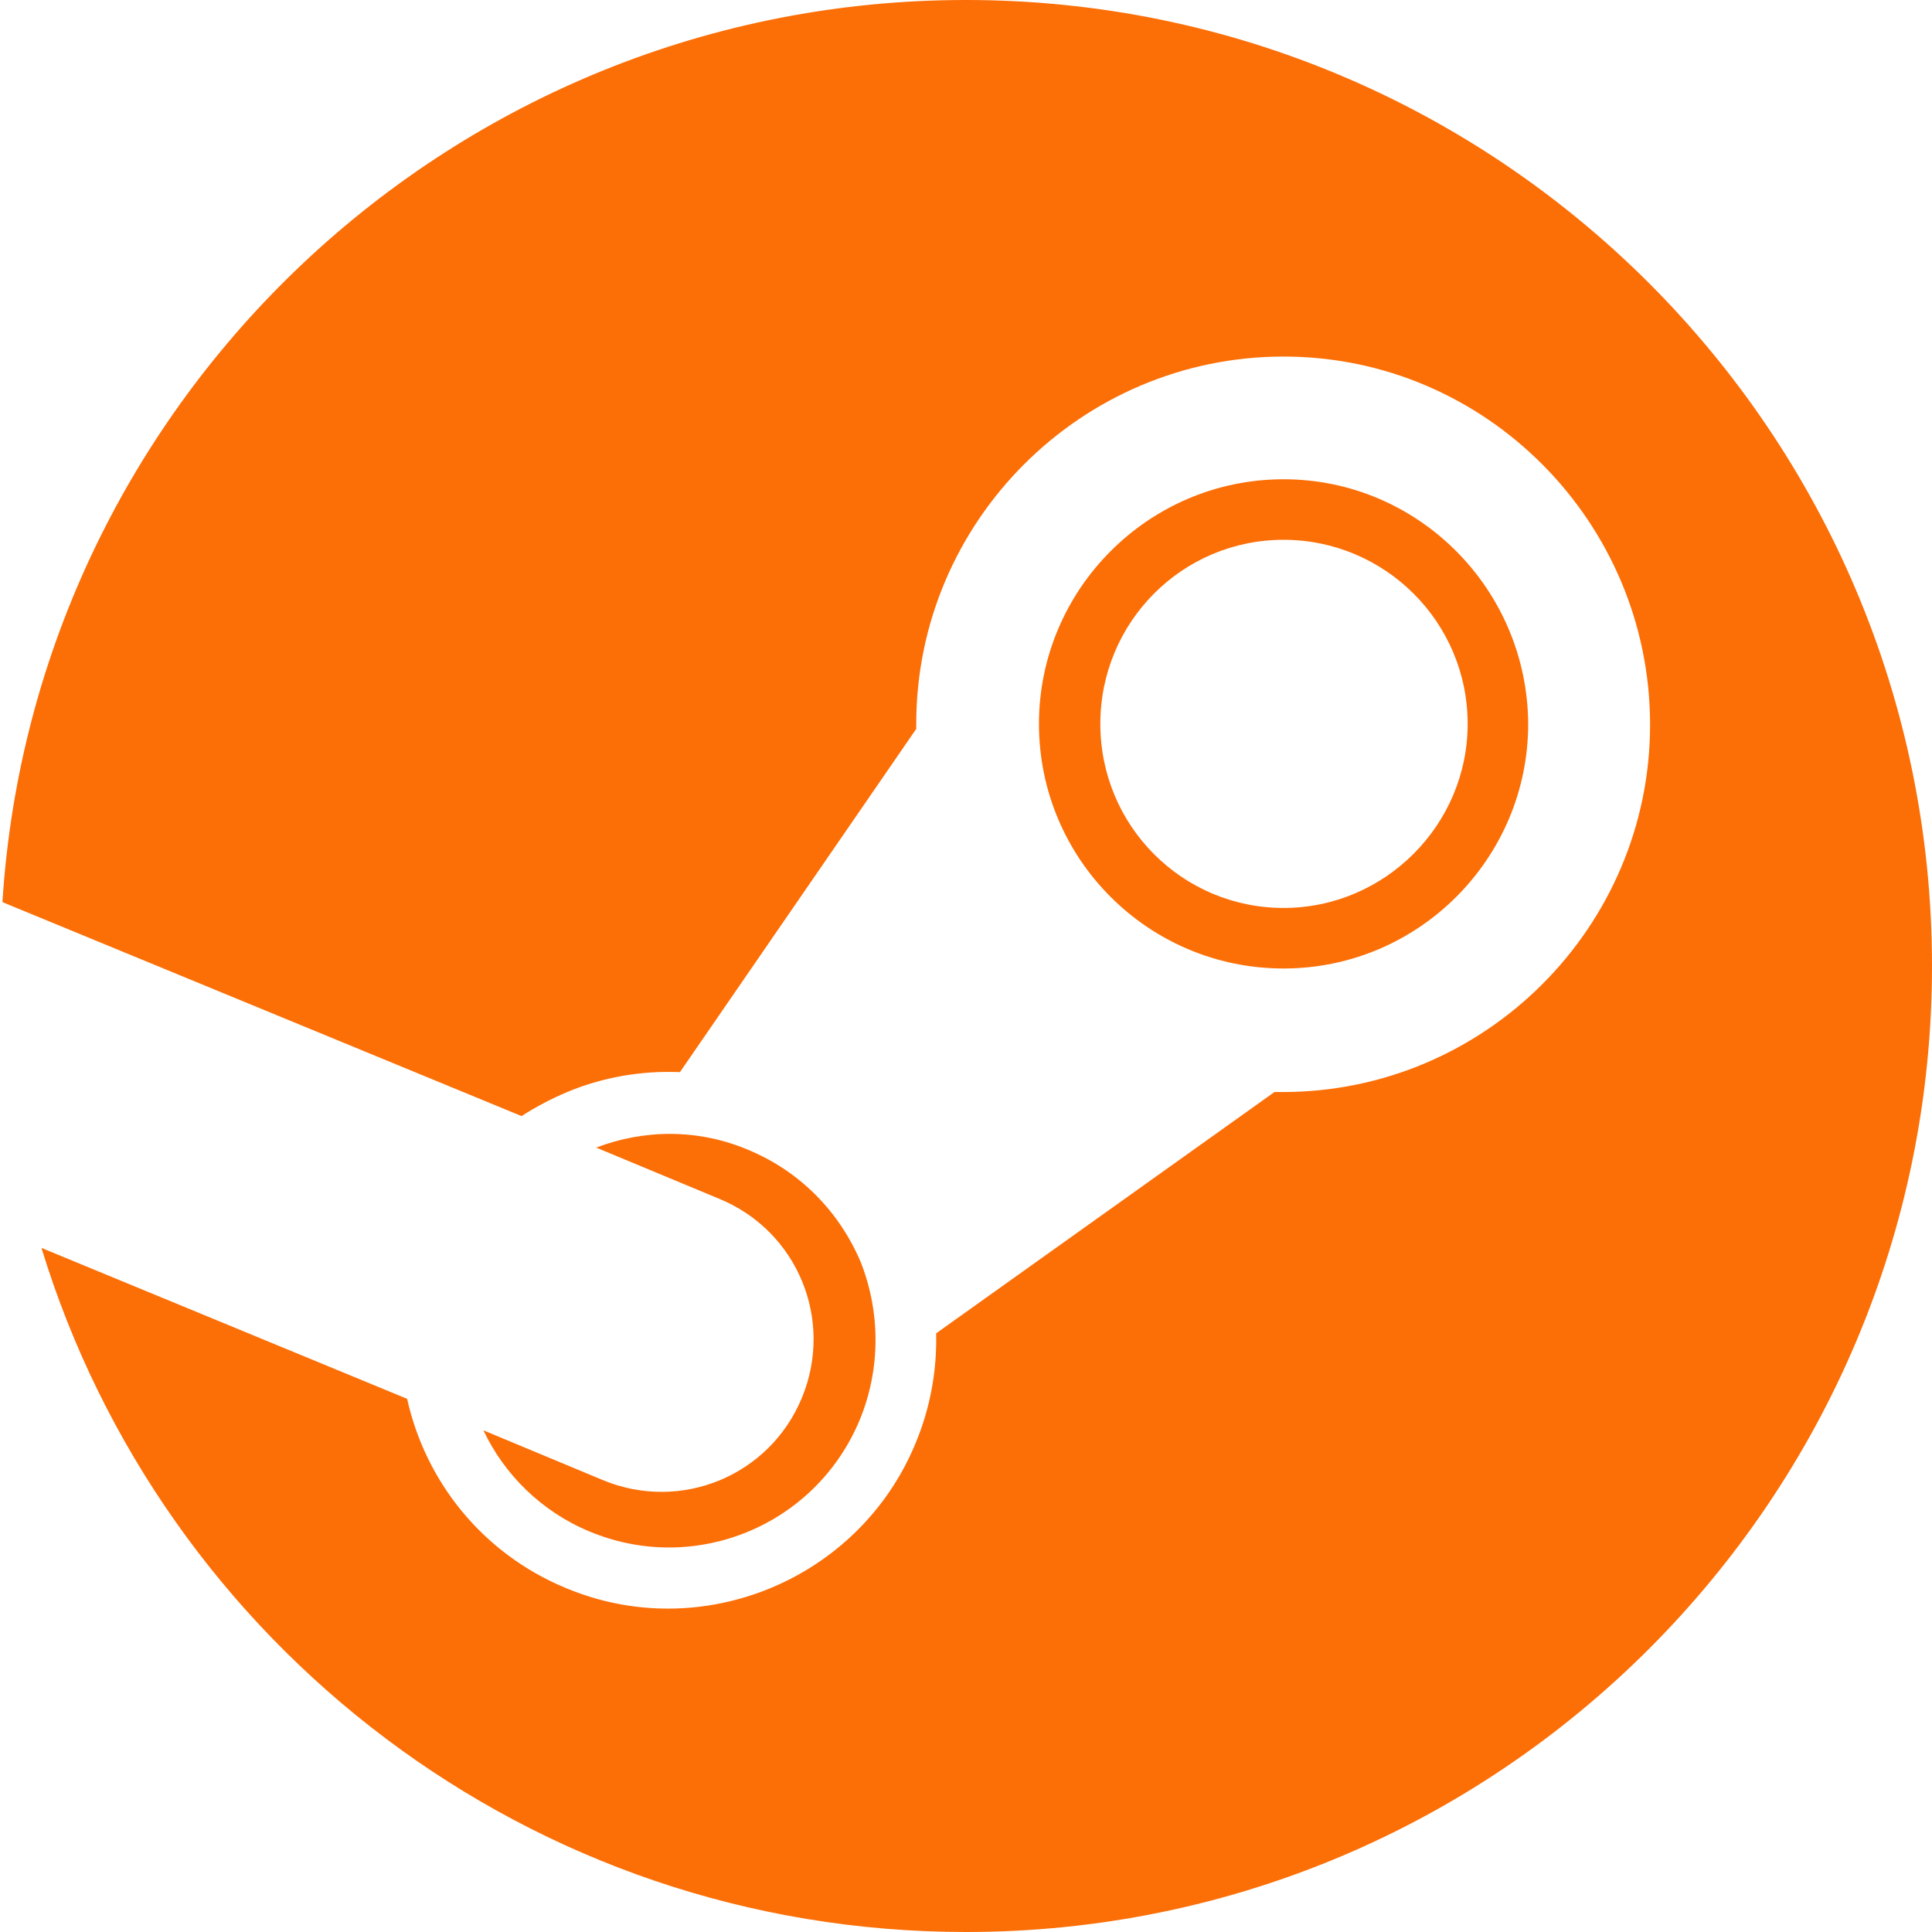 <?xml version="1.0" encoding="utf-8"?>
<!-- Generator: Adobe Illustrator 22.0.1, SVG Export Plug-In . SVG Version: 6.00 Build 0)  -->
<svg version="1.1" id="Слой_1" xmlns="http://www.w3.org/2000/svg" xmlns:xlink="http://www.w3.org/1999/xlink" x="0px" y="0px"
   viewBox="0 0 233 233" style="enable-background:new 0 0 233 233;" xml:space="preserve">
<style type="text/css">
</style>
<path class="st0" d="M103.7,171.2C98.4,184,83.8,190,71.1,184.7c-5.8-2.4-10.3-6.9-12.8-12.2l14.4,6c9.4,3.9,20.1-0.5,24-9.9
  c3.9-9.4-0.5-20.1-9.9-24l-14.9-6.2c5.8-2.2,12.3-2.3,18.4,0.3c6.2,2.6,10.9,7.4,13.5,13.5C106.2,158.3,106.2,165.1,103.7,171.2z" fill="#fc6e06"/>
<path class="st1" d="M154.8,57.8c-16.3,0-29.5,13.3-29.5,29.5c0,16.3,13.2,29.5,29.5,29.5c16.3,0,29.5-13.3,29.5-29.5
  C184.2,71,171,57.8,154.8,57.8z M154.8,109.5c-12.2,0-22.1-9.9-22.1-22.2c0-12.3,9.9-22.2,22.1-22.2C167,65.1,177,75,177,87.3
  C177,99.5,167,109.5,154.8,109.5z"  fill="#fc6e06"/>
<path class="st2" d="M233,116.5c0,64.3-52.2,116.5-116.5,116.5C64,233,19.6,198.3,5,150.5l44.1,18.2c2.2,9.9,9,18.6,19.1,22.8
  c16.4,6.9,35.4-1,42.2-17.4c1.8-4.3,2.6-8.8,2.5-13.3l40.8-29.1c0.3,0,0.7,0,1,0c24.4,0,44.3-19.9,44.3-44.3S179.2,43,154.8,43
  c-24.4,0-44.3,19.9-44.3,44.3c0,0.2,0,0.4,0,0.6L82,129.3c-4.6-0.2-9.3,0.6-13.6,2.4c-1.9,0.8-3.8,1.8-5.5,2.9L0.3,108.8
  c0,0,0,0,0-0.1C4.2,48,54.8,0,116.5,0C180.8,0,233,52.2,233,116.5z" fill="#fc6e06"/>
</svg>
